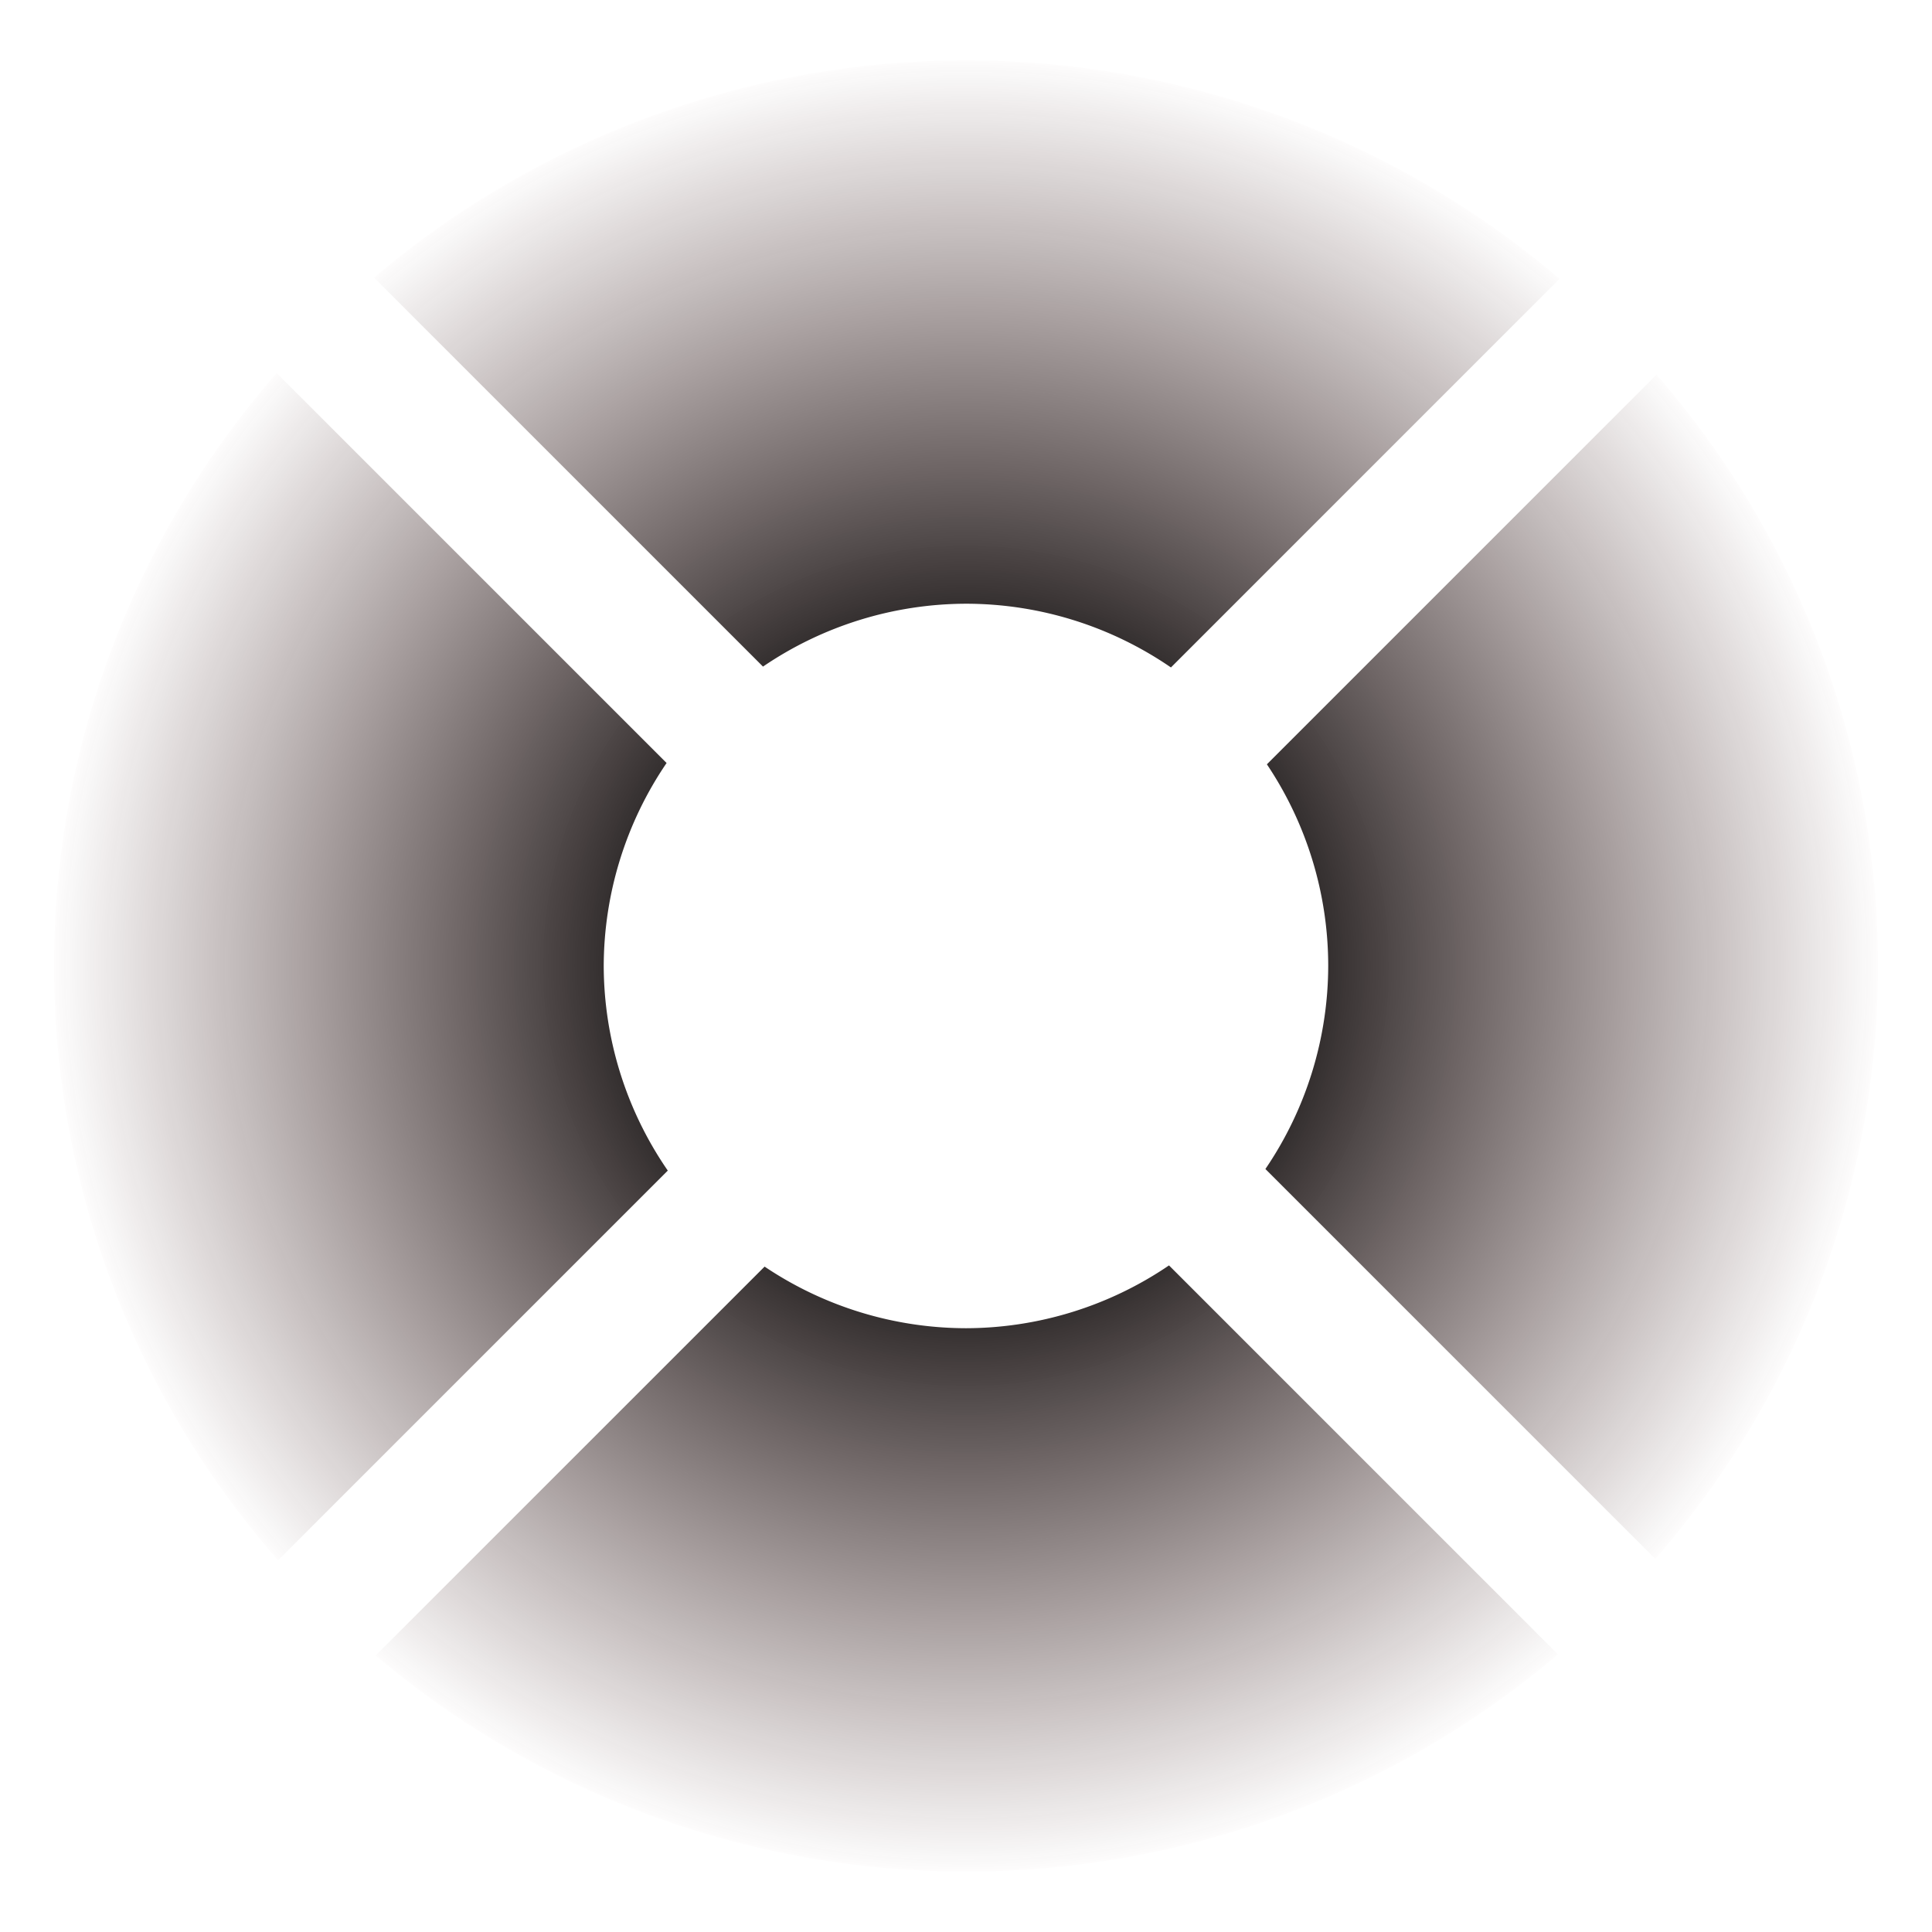 <?xml version="1.0" encoding="UTF-8" standalone="no"?>
<!-- Created with Inkscape (http://www.inkscape.org/) -->

<svg
   width="128"
   height="128"
   viewBox="0 0 33.867 33.867"
   version="1.1"
   id="svg26212"
   inkscape:version="1.3.2 (091e20e, 2023-11-25, custom)"
   sodipodi:docname="radialMenu.svg"
   inkscape:export-filename="radialMenu.png"
   inkscape:export-xdpi="96"
   inkscape:export-ydpi="96"
   xmlns:inkscape="http://www.inkscape.org/namespaces/inkscape"
   xmlns:sodipodi="http://sodipodi.sourceforge.net/DTD/sodipodi-0.dtd"
   xmlns:xlink="http://www.w3.org/1999/xlink"
   xmlns="http://www.w3.org/2000/svg"
   xmlns:svg="http://www.w3.org/2000/svg">
  <sodipodi:namedview
     id="namedview26214"
     pagecolor="#ffffff"
     bordercolor="#eeeeee"
     borderopacity="1"
     inkscape:pageshadow="0"
     inkscape:pageopacity="0"
     inkscape:pagecheckerboard="false"
     inkscape:document-units="mm"
     showgrid="true"
     units="px"
     inkscape:zoom="5.9223905"
     inkscape:cx="73.534496"
     inkscape:cy="65.767362"
     inkscape:window-width="1920"
     inkscape:window-height="1017"
     inkscape:window-x="1912"
     inkscape:window-y="-8"
     inkscape:window-maximized="1"
     inkscape:current-layer="layer3"
     inkscape:showpageshadow="0"
     inkscape:deskcolor="#d1d1d1">
    <inkscape:grid
       type="xygrid"
       id="grid26297"
       spacingx="1.058"
       spacingy="1.058"
       empspacing="4"
       originx="0"
       originy="0"
       units="px"
       visible="true" />
  </sodipodi:namedview>
  <defs
     id="defs26209">
    <linearGradient
       id="linearGradient1"
       inkscape:collect="always">
      <stop
         style="stop-color:#000000;stop-opacity:1;"
         offset="0.266"
         id="stop1" />
      <stop
         style="stop-color:#361212;stop-opacity:0;"
         offset="1"
         id="stop2" />
    </linearGradient>
    <radialGradient
       inkscape:collect="always"
       xlink:href="#linearGradient1"
       id="radialGradient2"
       cx="16.933"
       cy="16.933"
       fx="16.933"
       fy="16.933"
       r="16.118"
       gradientTransform="matrix(1,0,0,0.993,0,0.116)"
       gradientUnits="userSpaceOnUse" />
  </defs>
  <g
     inkscape:groupmode="layer"
     id="layer3"
     inkscape:label="power"
     style="display:inline">
    <path
       id="path1"
       style="fill:url(#radialGradient2);stroke-width:0.265"
       d="M 16.933 1.058 A 15.986 15.875 0 0 0 6.557 4.867 L 13.375 11.685 A 6.35 6.35 0 0 1 16.933 10.583 A 6.35 6.35 0 0 1 20.526 11.7 L 27.338 4.888 A 15.986 15.875 0 0 0 16.933 1.058 z M 4.85 6.54 A 15.986 15.875 0 0 0 0.948 16.933 A 15.986 15.875 0 0 0 4.875 27.351 L 11.706 20.52 A 6.35 6.35 0 0 1 10.583 16.933 A 6.35 6.35 0 0 1 11.685 13.375 L 4.85 6.54 z M 29.038 6.568 L 22.208 13.398 A 6.35 6.35 0 0 1 23.283 16.933 A 6.35 6.35 0 0 1 22.182 20.492 L 29.016 27.326 A 15.986 15.875 0 0 0 32.919 16.933 A 15.986 15.875 0 0 0 29.038 6.568 z M 20.492 22.182 A 6.35 6.35 0 0 1 16.933 23.283 A 6.35 6.35 0 0 1 13.403 22.203 L 6.585 29.02 A 15.986 15.875 0 0 0 16.933 32.808 A 15.986 15.875 0 0 0 27.31 29 L 20.492 22.182 z " />
    <g
       id="g3"
       transform="matrix(1.129,0,0,1.129,-2.163,-2.163)" />
  </g>
</svg>
